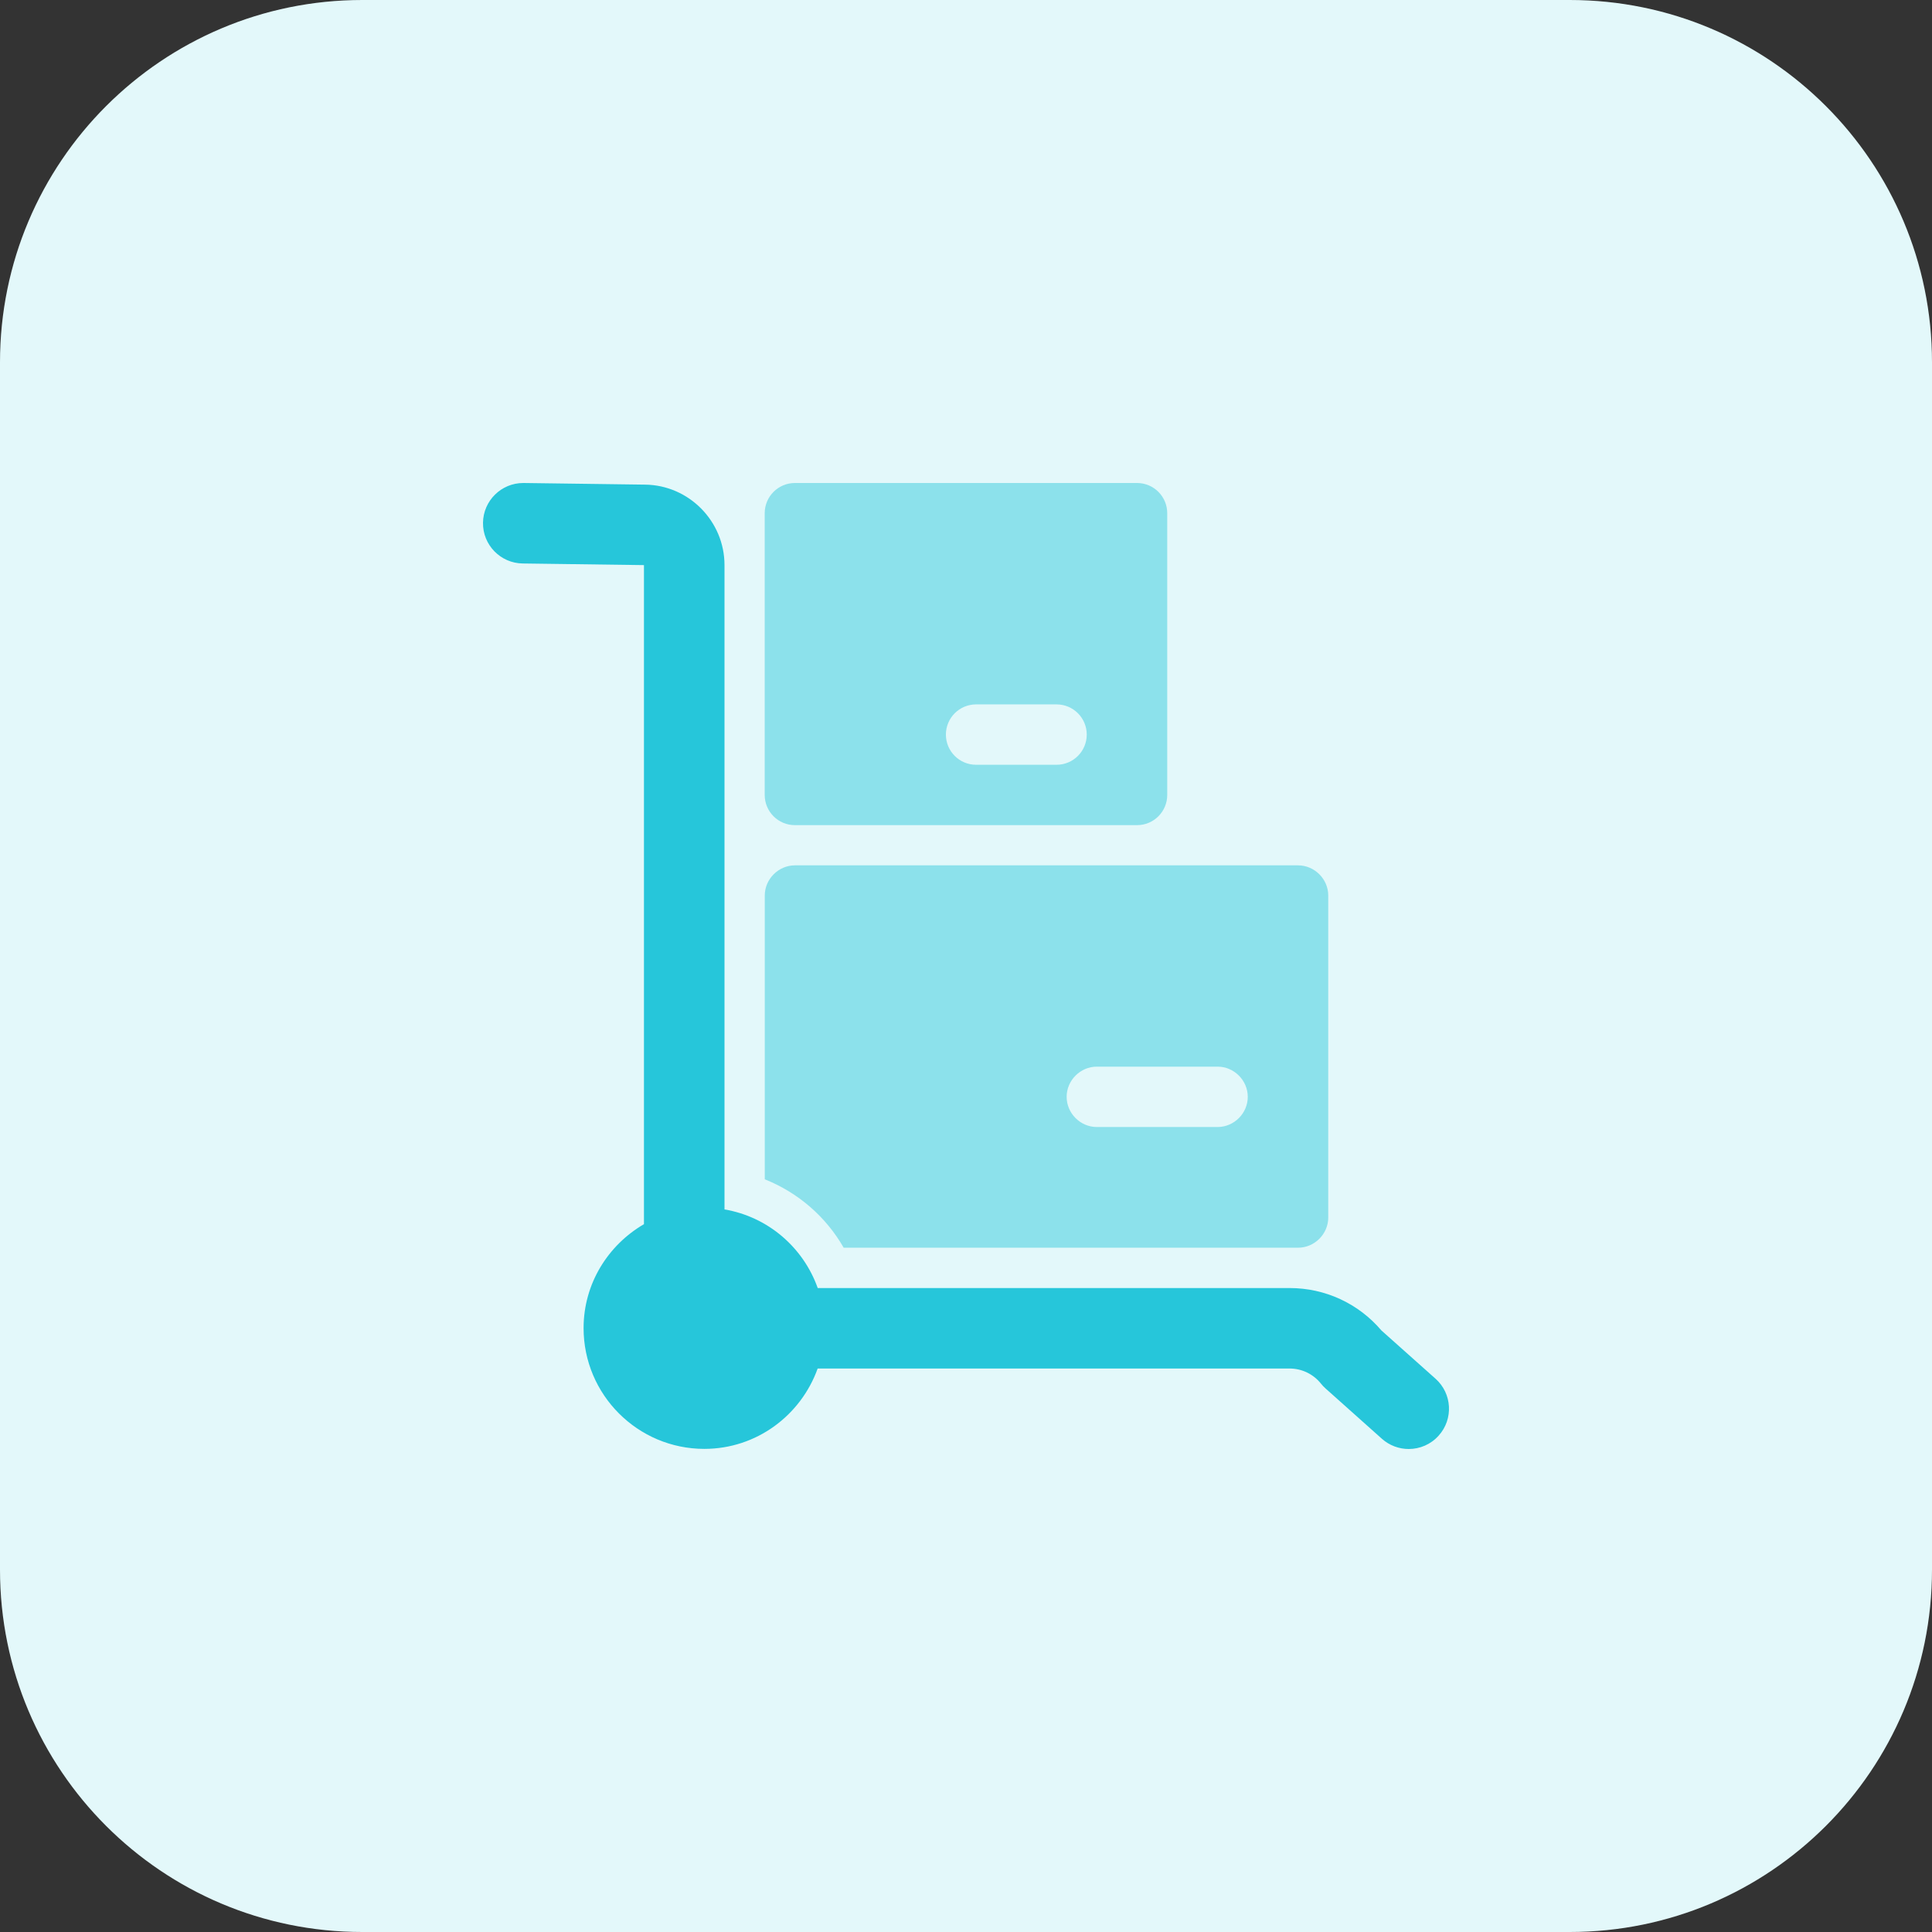<svg enable-background="new 0 0 32 32" height="512" viewBox="0 0 32 32" width="512" xmlns="http://www.w3.org/2000/svg"><rect x="0" y="0" width="32" height="32" fill="#333333" stroke="none"/><path d="m26 32h-20c-3.314 0-6-2.686-6-6v-20c0-3.314 2.686-6 6-6h20c3.314 0 6 2.686 6 6v20c0 3.314-2.686 6-6 6z" fill="#e3f8fa"/><path d="m21.5 14.333h-8.333c-.273 0-.5.227-.5.5v4.7c.553.22 1.013.62 1.307 1.133h7.526c.273 0 .5-.227.5-.5v-5.333c0-.273-.227-.5-.5-.5zm-1.333 4.334h-2c-.273 0-.5-.227-.5-.5s.227-.5.5-.5h2c.273 0 .5.227.5.5s-.227.5-.5.5z" fill="#8ce1eb"/><path d="m18.833 8h-5.667c-.276 0-.5.224-.5.5v4.667c0 .276.224.5.5.5h5.667c.276 0 .5-.224.5-.5v-4.667c0-.276-.224-.5-.5-.5zm-1.333 4.667h-1.333c-.276 0-.5-.224-.5-.5s.224-.5.5-.5h1.333c.276 0 .5.224.5.5s-.224.5-.5.5z" fill="#8ce1eb"/><path d="m23.777 22.836-.896-.799c-.381-.448-.932-.703-1.522-.703h-7.815c-.239-.673-.824-1.18-1.544-1.302v-10.672c0-.728-.592-1.326-1.318-1.333l-2.006-.027c-.004 0-.007 0-.009 0-.364 0-.662.293-.667.658-.005.368.29.67.657.675l2.009.027v10.916c-.595.347-1 .985-1 1.722 0 1.103.897 2 2 2 .867 0 1.6-.558 1.877-1.331h7.816c.203 0 .393.091.521.251.023.029.049.056.076.08l.933.833c.127.113.286.169.444.169.183 0 .366-.075.497-.223.246-.274.222-.696-.053-.941z" fill="#26c6da"/></svg>